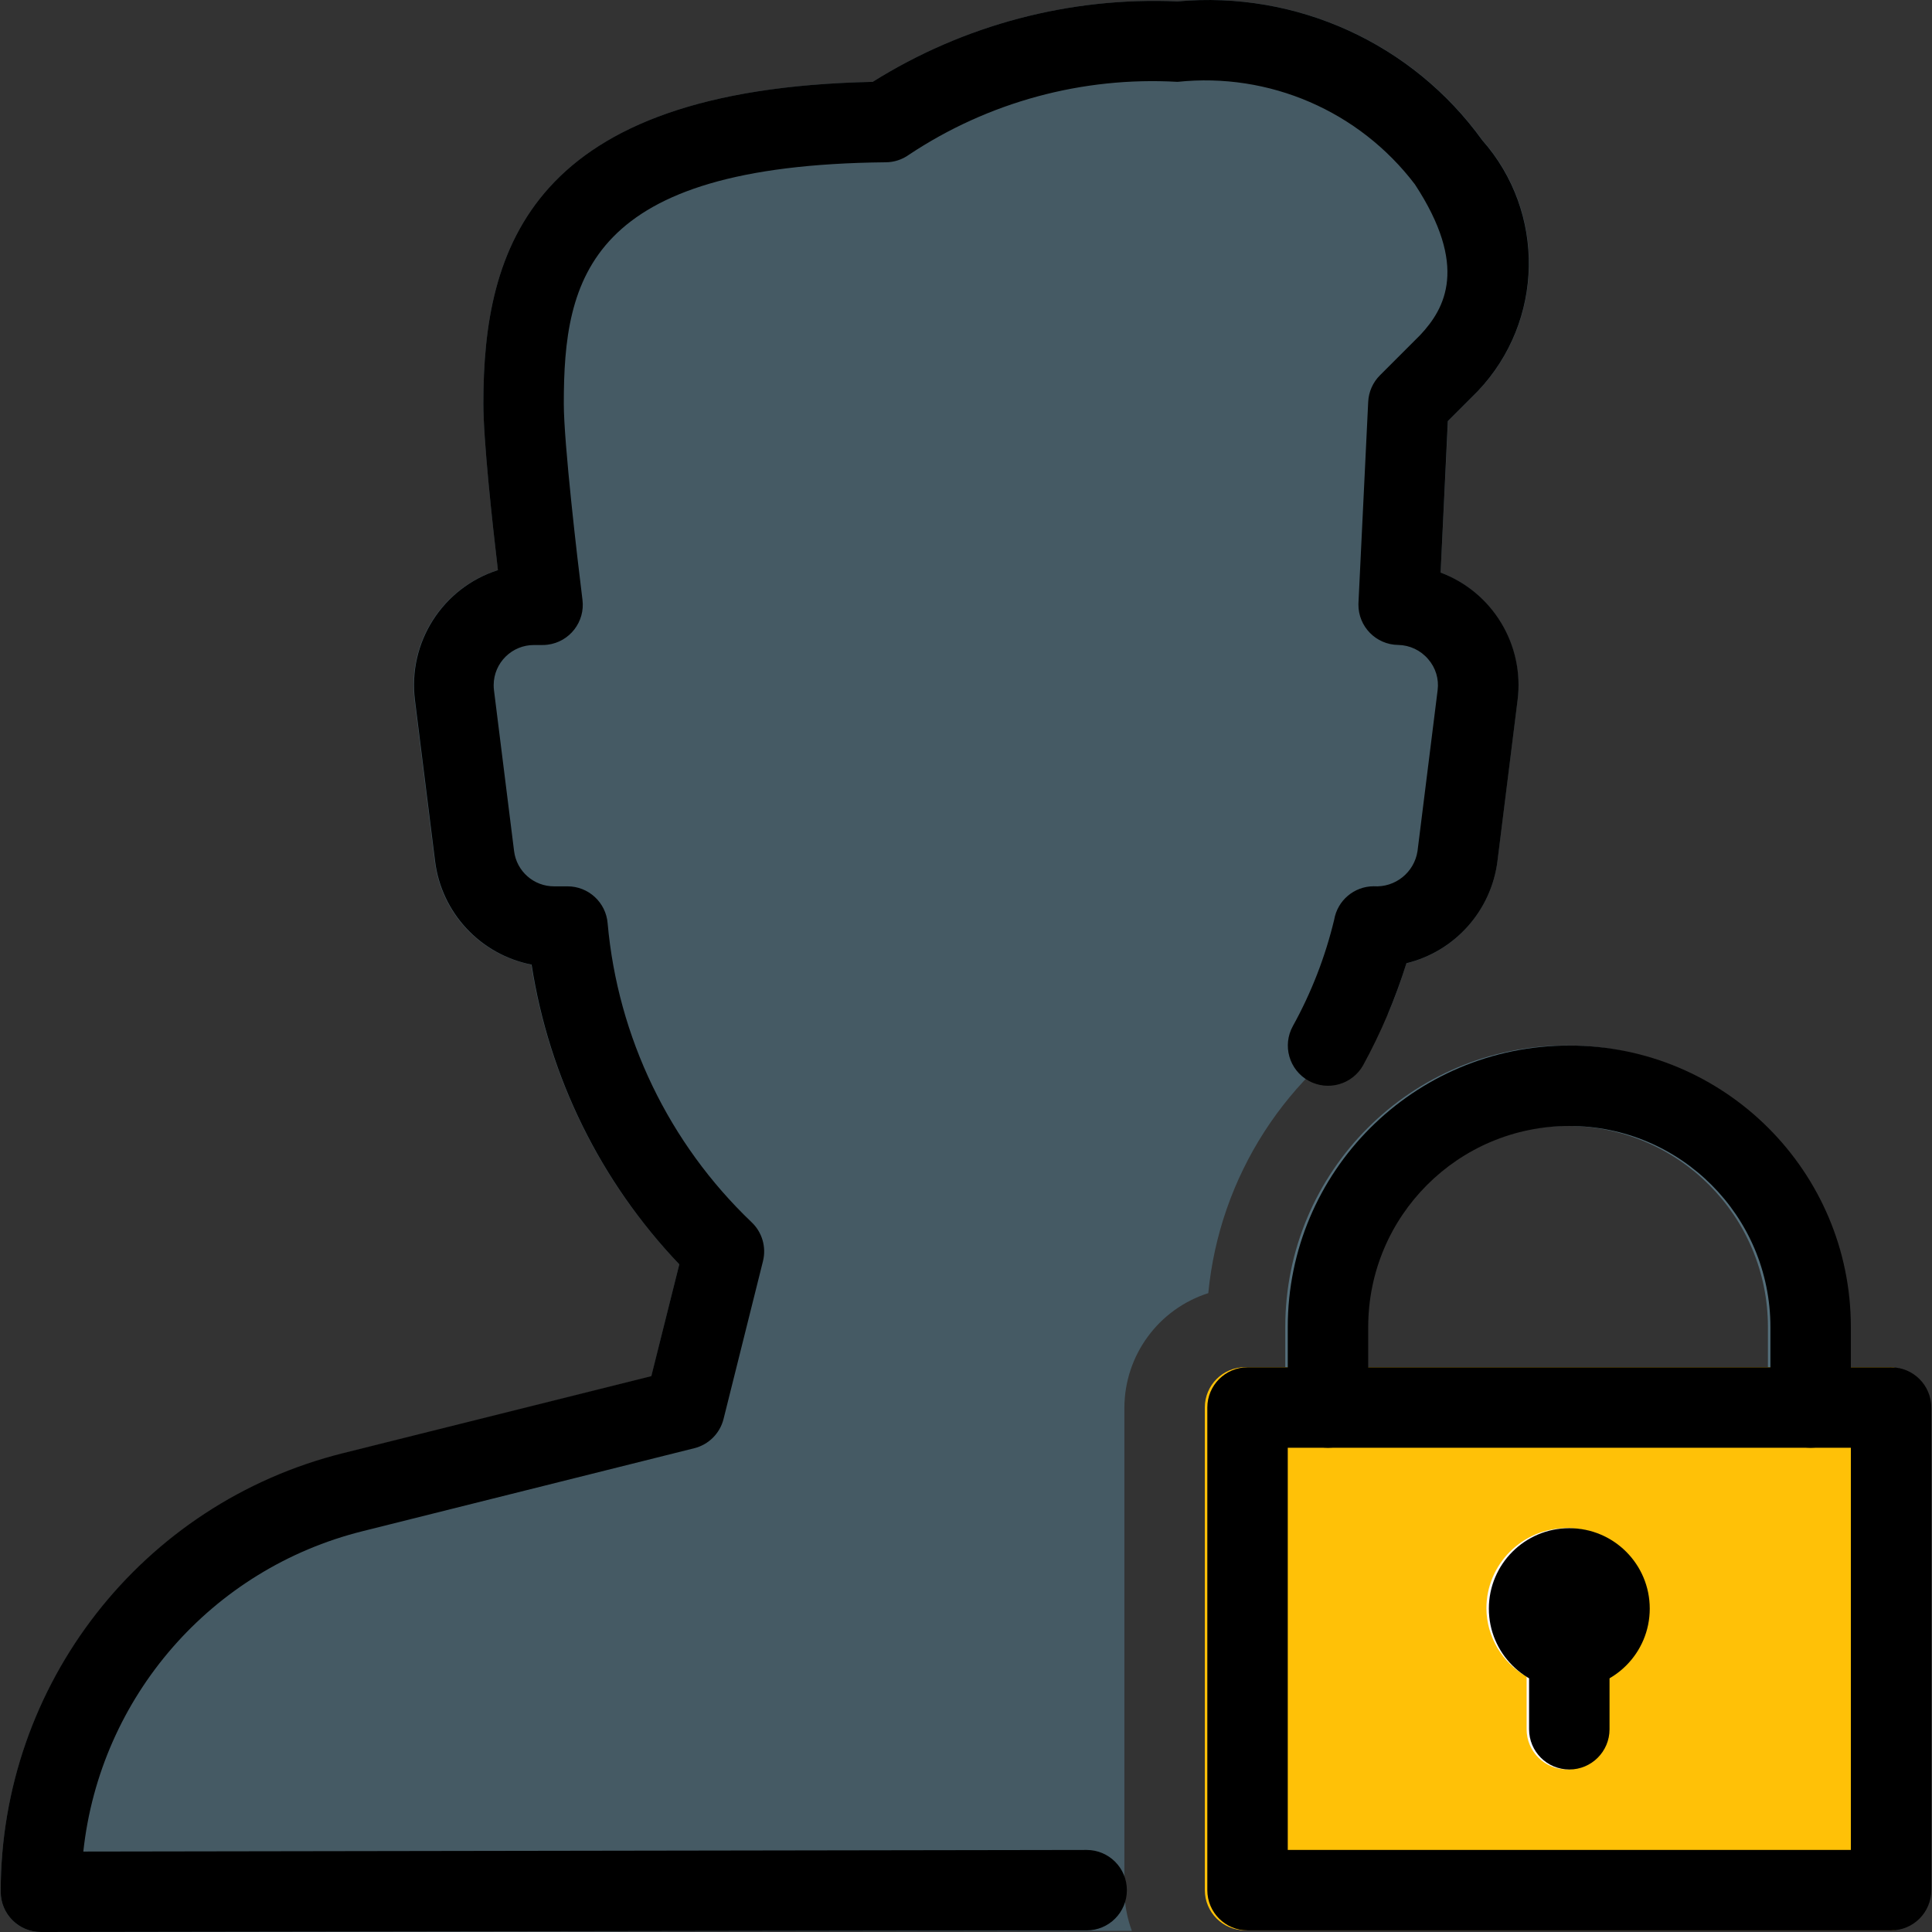 <?xml version="1.0" encoding="iso-8859-1"?>
<!-- Generator: Adobe Illustrator 19.0.0, SVG Export Plug-In . SVG Version: 6.00 Build 0)  -->
<svg version="1.1" id="Capa_1" xmlns="http://www.w3.org/2000/svg" xmlns:xlink="http://www.w3.org/1999/xlink" x="0px" y="0px"
	 viewBox="0 0 512.374 512.374" style="enable-background:new 0 0 512.374 512.374;" xml:space="preserve">
<rect x="0" y="0" width="512.374" height="512.374" fill="#333333" stroke="none"/>
<path style="fill:#546E7A;" d="M415.526,277.26c-41.237,0-74.667,33.429-74.667,74.667v21.333c0,5.891,4.776,10.667,10.667,10.667
	c5.891,0,10.667-4.776,10.667-10.667v-21.333c0-29.455,23.878-53.333,53.333-53.333s53.333,23.878,53.333,53.333v21.333
	c0,5.891,4.776,10.667,10.667,10.667s10.667-4.776,10.667-10.667v-21.333C490.193,310.689,456.763,277.26,415.526,277.26z"/>
<path style="fill:#FFC107;" d="M330.193,362.593h170.667c5.891,0,10.667,4.776,10.667,10.667v128
	c0,5.891-4.776,10.667-10.667,10.667H330.193c-5.891,0-10.667-4.776-10.667-10.667v-128
	C319.526,367.369,324.301,362.593,330.193,362.593z"/>
<path style="fill:#FAFAFA;" d="M436.859,426.593c0-11.782-9.551-21.333-21.333-21.333s-21.333,9.551-21.333,21.333
	c0.095,7.484,4.156,14.355,10.667,18.048v13.952c0,5.891,4.776,10.667,10.667,10.667s10.667-4.776,10.667-10.667v-13.952
	C432.703,440.948,436.764,434.077,436.859,426.593z"/>
<path style="fill:#455A64;" d="M298.193,501.26v-128c0.071-13.857,9.053-26.093,22.251-30.315
	c2.986-30.912,20.722-58.477,47.616-74.005c1.892-4.38,3.524-8.867,4.885-13.44c12.903-3.147,22.521-13.936,24.171-27.115
	l5.333-42.667c1.827-14.644-6.598-28.639-20.395-33.877l1.963-40.192l7.979-7.979c17.557-18.518,18.057-47.381,1.152-66.496
	c-18.541-25.697-49.276-39.69-80.832-36.8c-28.497-1.245-56.7,6.194-80.875,21.333c-90.901,1.963-103.253,44.16-103.253,85.333
	c0,9.579,2.325,31.147,3.861,44.139c-14.745,4.661-24.047,19.198-22.101,34.539l5.333,42.667
	c1.705,13.722,12.031,24.796,25.6,27.456c4.671,29.877,18.377,57.609,39.275,79.467l-7.424,29.739l-81.728,20.416
	C37.624,398.751,0.165,446.699,0.187,501.708c0,5.891,4.776,10.667,10.667,10.667l0,0l289.323-0.299
	C298.889,508.614,298.217,504.953,298.193,501.26z"/>
<path d="M10.854,512.374c-5.891,0-10.667-4.776-10.667-10.667c-0.046-55.035,37.415-103.02,90.816-116.331l81.728-20.416
	l7.424-29.653c-20.866-21.875-34.535-49.614-39.168-79.488c-13.569-2.66-23.895-13.734-25.6-27.456l-5.333-42.667
	c-1.936-15.296,7.31-29.797,21.995-34.496c-1.536-12.992-3.861-34.56-3.861-44.16c0-41.195,12.373-83.392,103.253-85.333
	c24.165-15.143,52.363-22.583,80.853-21.333c31.552-2.877,62.279,11.123,80.811,36.821C410,56.314,409.5,85.17,391.952,103.692
	l-7.979,7.979l-1.92,40.171c13.82,5.189,22.267,19.189,20.416,33.835l-5.333,42.667c-1.646,13.172-11.255,23.96-24.149,27.115
	c-2.92,9.358-6.757,18.405-11.456,27.008c-2.863,5.149-9.358,7.002-14.507,4.139c-5.149-2.863-7.002-9.358-4.139-14.507l0,0
	c4.898-8.859,8.579-18.338,10.944-28.181c0.871-5.111,5.29-8.855,10.475-8.875c5.71,0.387,10.764-3.665,11.627-9.323l5.333-42.667
	c0.389-2.986-0.528-5.995-2.517-8.256c-1.984-2.333-4.874-3.7-7.936-3.755c-5.891-0.064-10.614-4.891-10.55-10.782
	c0.001-0.132,0.005-0.265,0.012-0.397l2.581-53.312c0.131-2.645,1.241-5.147,3.115-7.019l10.667-10.667
	c6.677-7.104,12.8-18.304-1.387-39.957c-14.78-19.457-38.656-29.773-62.955-27.2c-25.211-1.443-50.208,5.34-71.232,19.328
	c-1.809,1.3-3.98,2.002-6.208,2.005c-78.933,0.789-85.333,30.72-85.333,64c0,10.432,3.584,41.088,4.949,52.011
	c0.742,5.844-3.393,11.184-9.237,11.926c-0.474,0.06-0.952,0.089-1.429,0.085h-2.133c-5.891-0.045-10.703,4.693-10.749,10.584
	c-0.004,0.47,0.024,0.939,0.082,1.405l5.333,42.667c0.671,5.369,5.256,9.386,10.667,9.344h3.477
	c5.573-0.018,10.221,4.258,10.667,9.813c2.688,30.162,16.244,58.319,38.144,79.232c2.822,2.647,3.989,6.615,3.051,10.368
	l-10.453,41.835c-0.955,3.824-3.941,6.811-7.765,7.765L96.187,406.07c-40.074,9.981-69.659,43.911-74.091,84.971l266.091-0.427l0,0
	c5.891,0,10.667,4.776,10.667,10.667c0,5.891-4.776,10.667-10.667,10.667L10.854,512.374z"/>
<path d="M501.521,511.948H330.854c-5.891,0-10.667-4.776-10.667-10.667v-128c0-5.891,4.776-10.667,10.667-10.667h170.667
	c5.891,0,10.667,4.776,10.667,10.667v128C512.187,507.172,507.412,511.948,501.521,511.948z M341.521,490.614h149.333V383.948
	H341.521V490.614z"/>
<path d="M416.187,469.281c-5.891,0-10.667-4.776-10.667-10.667v-32c0-5.891,4.776-10.667,10.667-10.667
	c5.891,0,10.667,4.776,10.667,10.667v32C426.854,464.505,422.078,469.281,416.187,469.281z"/>
<path d="M416.187,447.948c-11.782,0-21.333-9.551-21.333-21.333c0-11.782,9.551-21.333,21.333-21.333
	c11.782,0,21.333,9.551,21.333,21.333C437.521,438.396,427.969,447.948,416.187,447.948z"/>
<path d="M480.187,383.948c-5.891,0-10.667-4.776-10.667-10.667v-21.333c0-29.455-23.878-53.333-53.333-53.333
	s-53.333,23.878-53.333,53.333v21.333c0,5.891-4.776,10.667-10.667,10.667c-5.891,0-10.667-4.776-10.667-10.667v-21.333
	c0-41.237,33.429-74.667,74.667-74.667s74.667,33.429,74.667,74.667v21.333C490.854,379.172,486.078,383.948,480.187,383.948z"/>
<g>
</g>
<g>
</g>
<g>
</g>
<g>
</g>
<g>
</g>
<g>
</g>
<g>
</g>
<g>
</g>
<g>
</g>
<g>
</g>
<g>
</g>
<g>
</g>
<g>
</g>
<g>
</g>
<g>
</g>
</svg>
